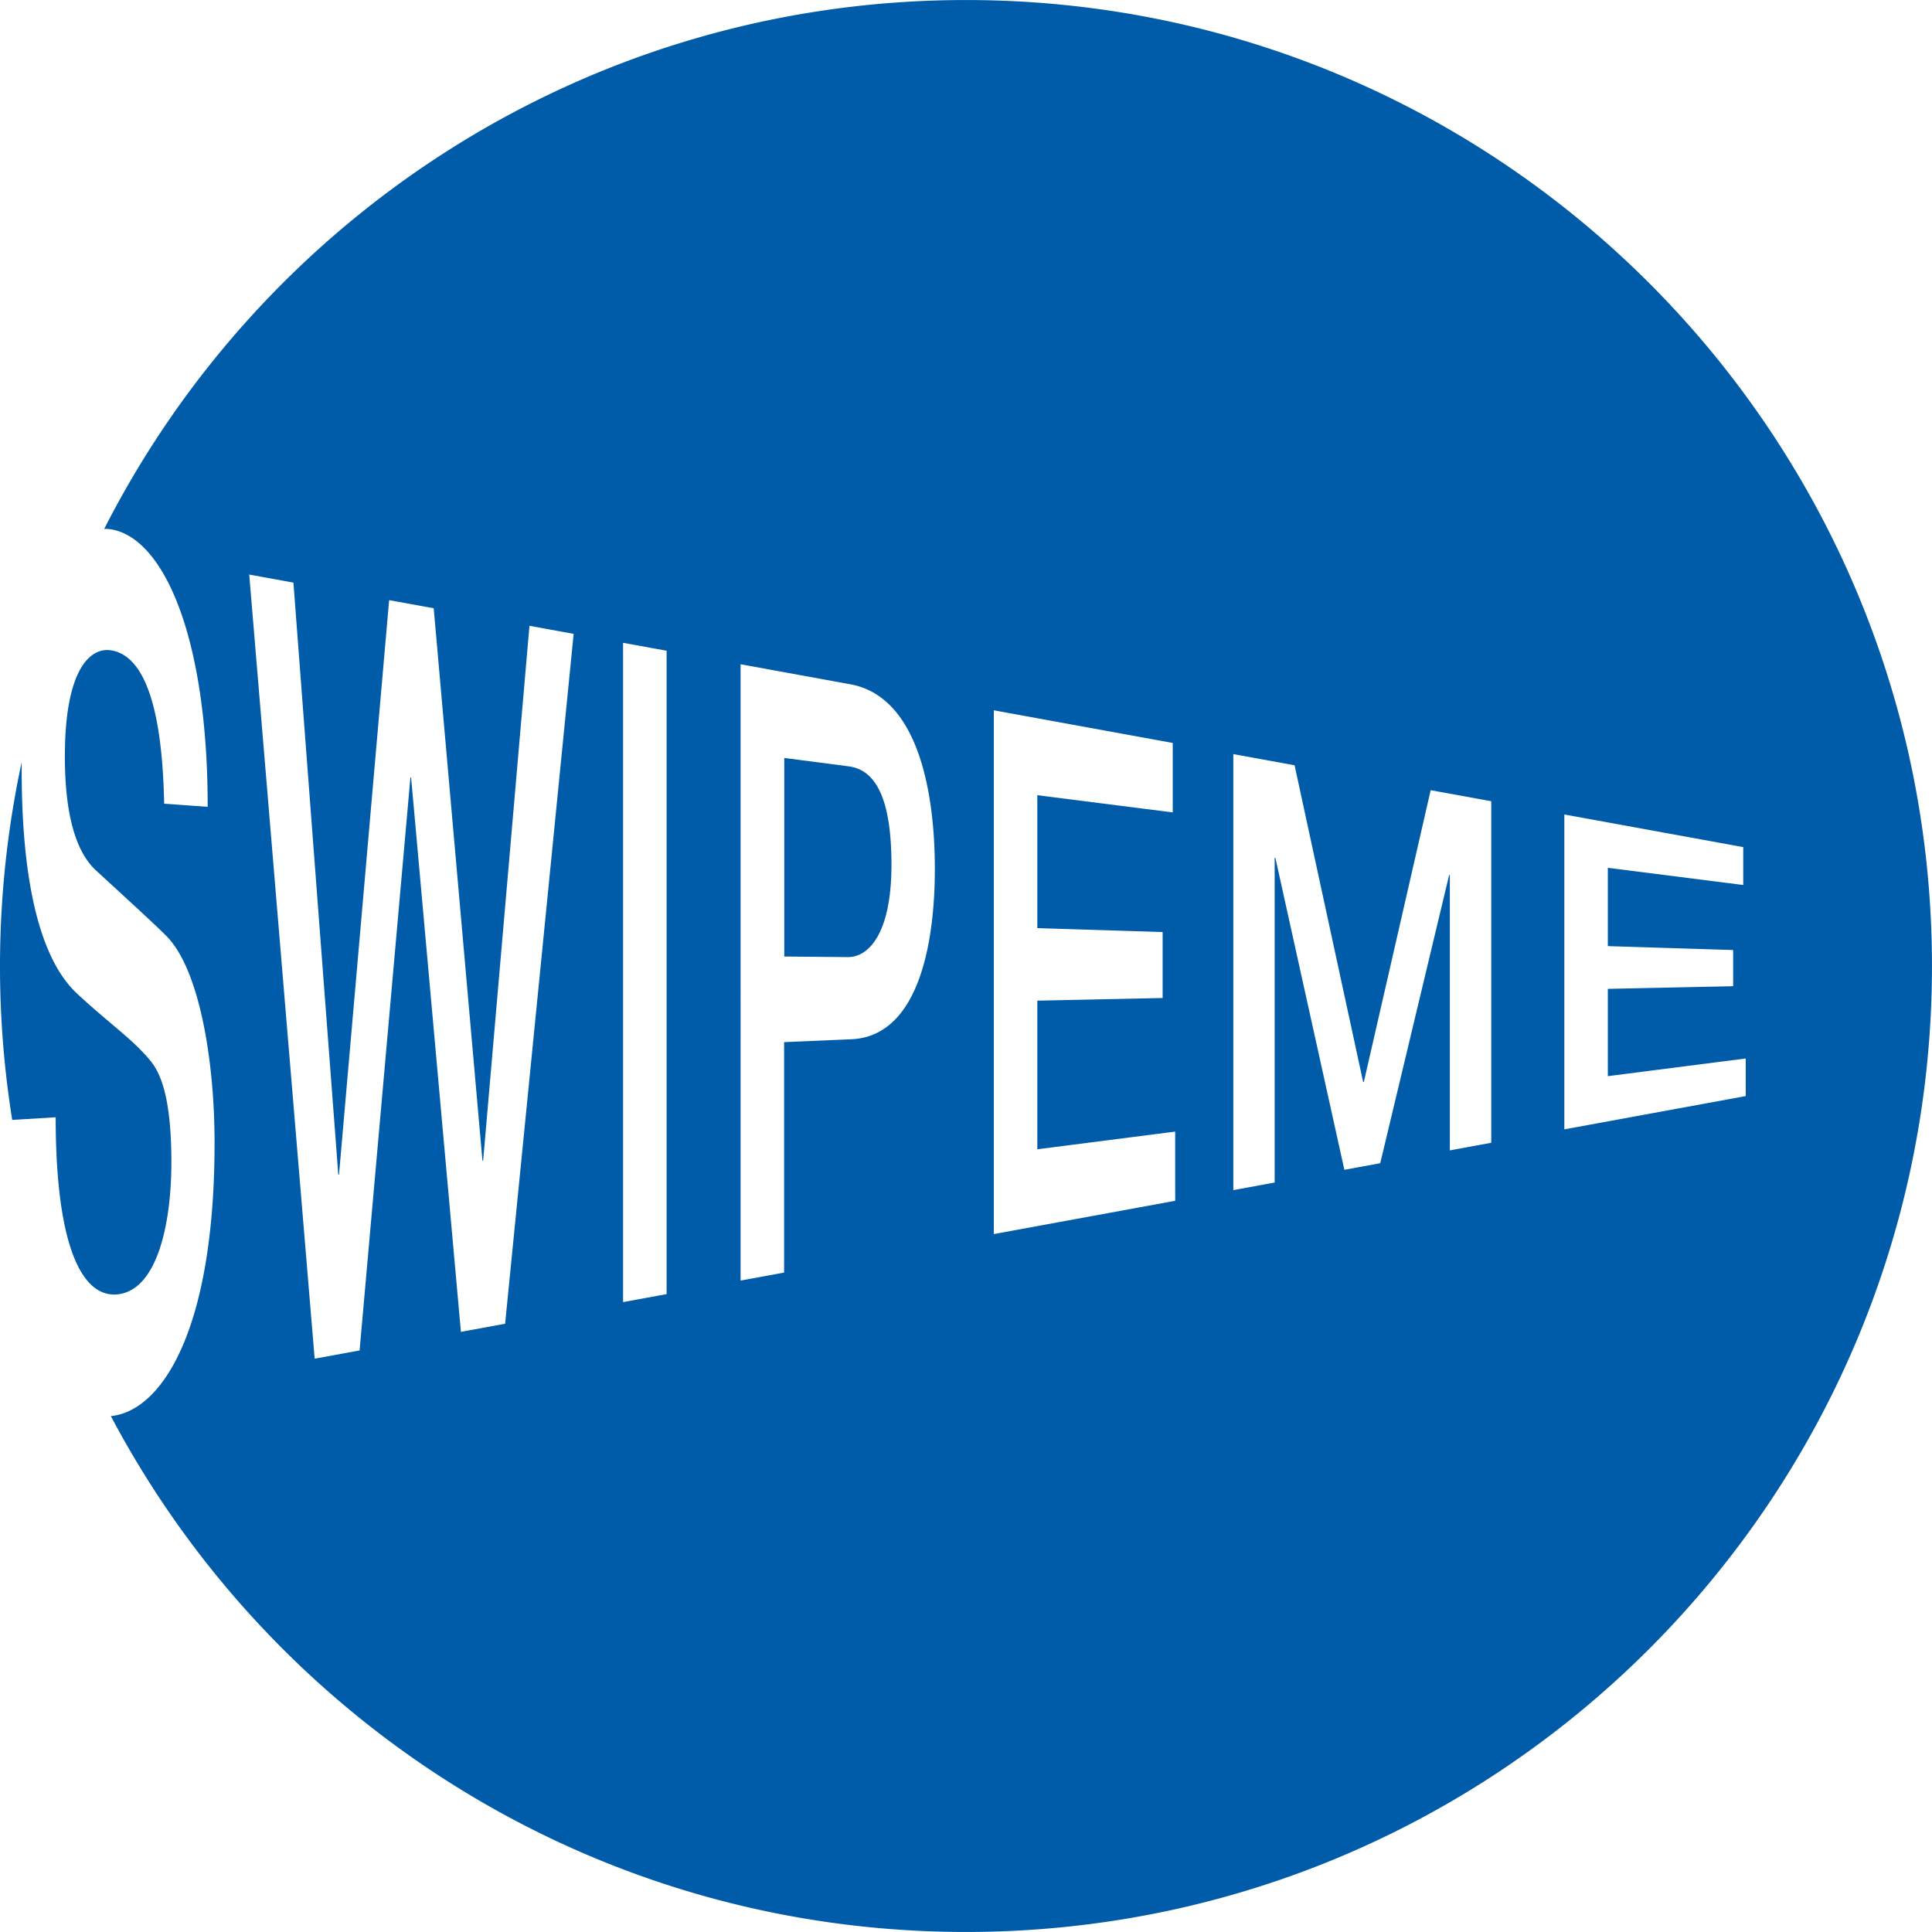 <svg id="Layer_1" data-name="Layer 1" xmlns="http://www.w3.org/2000/svg" viewBox="0 0 612.02 612.02"><defs><style>.cls-1{fill:#005ca9;}</style></defs><title>swipeme-logo-blue</title><path class="cls-1" d="M111.63,447.92c0,42.31,8.93,57.59,20,56.05,12.13-1.7,16.65-22.09,16.65-41.84,0-20.12-3.31-28-6.51-31.94-5.51-6.85-12.68-11.52-23.49-21.56-13.45-12.68-17.42-41.58-17.42-70.46,0-.94,0-1.84,0-2.76a307.93,307.93,0,0,0-3,113.35Z" transform="translate(-93.99 -93.99)"/><path class="cls-1" d="M362.83,336.75l-20.4-2.65V397l20.18.18c6.17.06,13.78-6.84,13.78-29.25C376.39,344.49,370.11,337.7,362.83,336.75Z" transform="translate(-93.99 -93.99)"/><path class="cls-1" d="M400,94c-119.17,0-222.41,68.12-273,167.54a11.71,11.71,0,0,1,2.56.2c16.43,3.14,30.22,34.21,30.22,87.84l-13.79-1c-.66-33.84-7.5-47.28-17-48.6-6.4-.89-14.45,6-14.45,33.62,0,19.16,3.75,30.07,9.37,35.66,1.21,1.19,18.64,17,22.72,21.17,10.37,10.28,15.33,39,15.33,65.54,0,57.41-15.66,83.38-31.32,86.39-.51.1-1,.17-1.53.22C180.44,639.74,282.47,706,400,706c169,0,306-137,306-306S569,94,400,94ZM254,513.33l-14,2.57L224.22,340.29l-.22,0L207.9,521.79l-14.23,2.61L172.94,276l14,2.55,14.22,187.55.22,0,15.88-182,14.12,2.57,15.44,175,.22,0,14.67-169.44,14,2.55Zm51.16-9.39-13.79,2.53V297.62l13.79,2.51Zm58.22-80.72-21,.9v73l-13.79,2.53V304.41l34.74,6.34c22.5,4.1,26.8,36.82,26.8,58.34C390.18,390.38,385.88,422.49,363.38,423.22Zm102.89,51.16-57.46,10.54V319l56.68,10.34v22l-42.9-5.45V388l39.7,1.24v20.9l-39.7.84v47.08l43.67-5.6ZM566.39,456l-13.12,2.41V371.18l-.22,0-21.83,91.3-11.36,2.08L498,365.72l-.22,0V468.59L484.68,471V332.87l19.41,3.54,21.72,100.33.22,0,21.17-92.44,19.19,3.5Zm23.15-4.25V352l56.68,10.34v12l-42.9-5.45v24.81l39.7,1.24v11.46l-39.7.84V434.9L647,429.3v11.91Z" transform="translate(-93.99 -93.99)"/></svg>